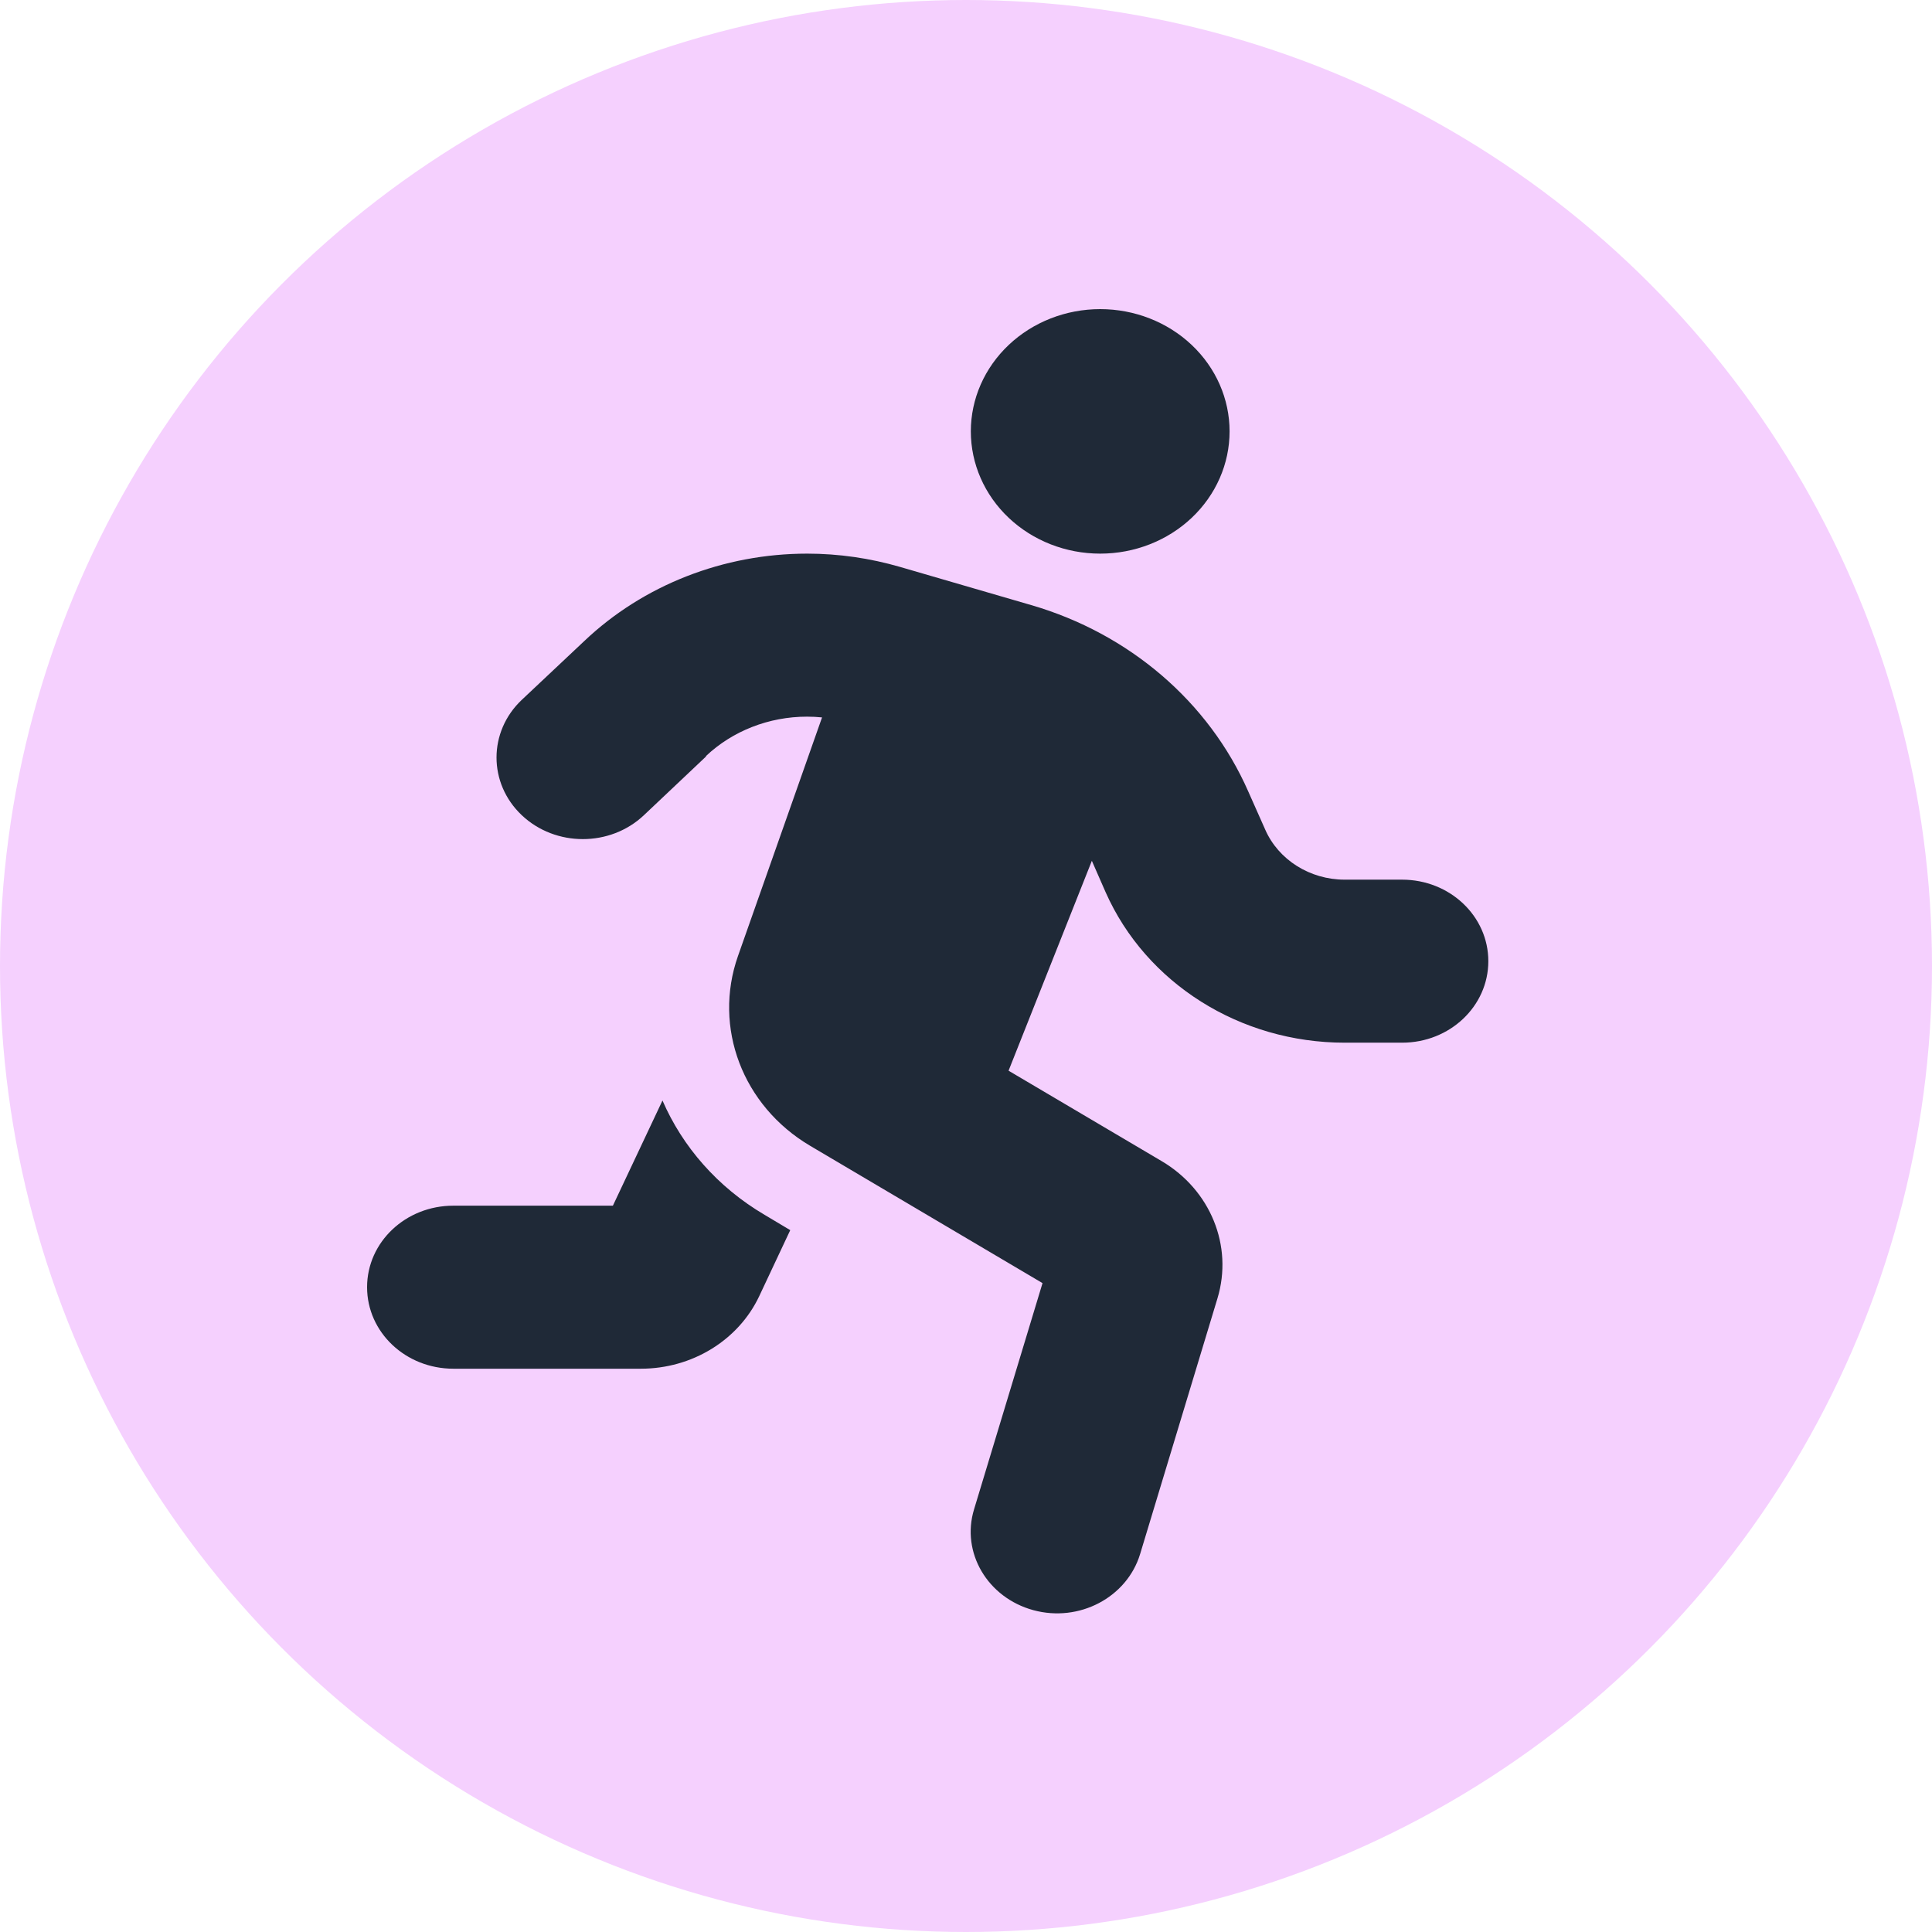 <svg width="200" height="200" viewBox="0 0 200 200" fill="none" xmlns="http://www.w3.org/2000/svg">
<circle cx="100" cy="100" r="100" fill="#F5D0FE"/>
<g clip-path="url(#clip0_137_70)">
<path d="M127.286 44.656C127.286 41.3 125.875 38.08 123.363 35.707C120.851 33.333 117.445 32 113.893 32C110.341 32 106.934 33.333 104.423 35.707C101.911 38.08 100.5 41.3 100.5 44.656C100.5 48.013 101.911 51.232 104.423 53.606C106.934 55.979 110.341 57.312 113.893 57.312C117.445 57.312 120.851 55.979 123.363 53.606C125.875 51.232 127.286 48.013 127.286 44.656ZM73.073 78.274C75.835 75.664 79.602 74.188 83.536 74.188C84.066 74.188 84.596 74.214 85.098 74.267L76.393 98.973C73.798 106.355 76.867 114.477 83.871 118.616L107.922 132.828L100.835 156.242C99.468 160.725 102.23 165.392 106.973 166.684C111.717 167.976 116.655 165.365 118.022 160.883L126.03 134.41C127.676 128.979 125.305 123.178 120.254 120.198L104.406 110.838L113.028 89.111L114.451 92.355C118.636 101.794 128.374 107.938 139.2 107.938H145.143C150.081 107.938 154.071 104.167 154.071 99.5C154.071 94.833 150.081 91.062 145.143 91.062H139.2C135.6 91.062 132.336 89.006 130.969 85.868L129.211 81.913C125.137 72.658 116.906 65.592 106.75 62.639L93.162 58.684C90.065 57.787 86.828 57.312 83.564 57.312C74.914 57.312 66.599 60.556 60.489 66.356L54.016 72.447C50.528 75.743 50.528 81.096 54.016 84.392C57.503 87.688 63.167 87.688 66.655 84.392L73.1 78.301L73.073 78.274ZM63.446 124.812H46.929C41.99 124.812 38 128.583 38 133.25C38 137.917 41.99 141.688 46.929 141.688H66.348C71.65 141.688 76.449 138.734 78.597 134.173L81.806 127.344L79.155 125.762C74.272 122.888 70.645 118.695 68.58 113.923L63.446 124.812Z" fill="#1F2937"/>
</g>
<defs>
<clipPath id="clip0_137_70">
<rect width="125" height="135" fill="white" transform="translate(38 32)"/>
</clipPath>
</defs>
</svg>
